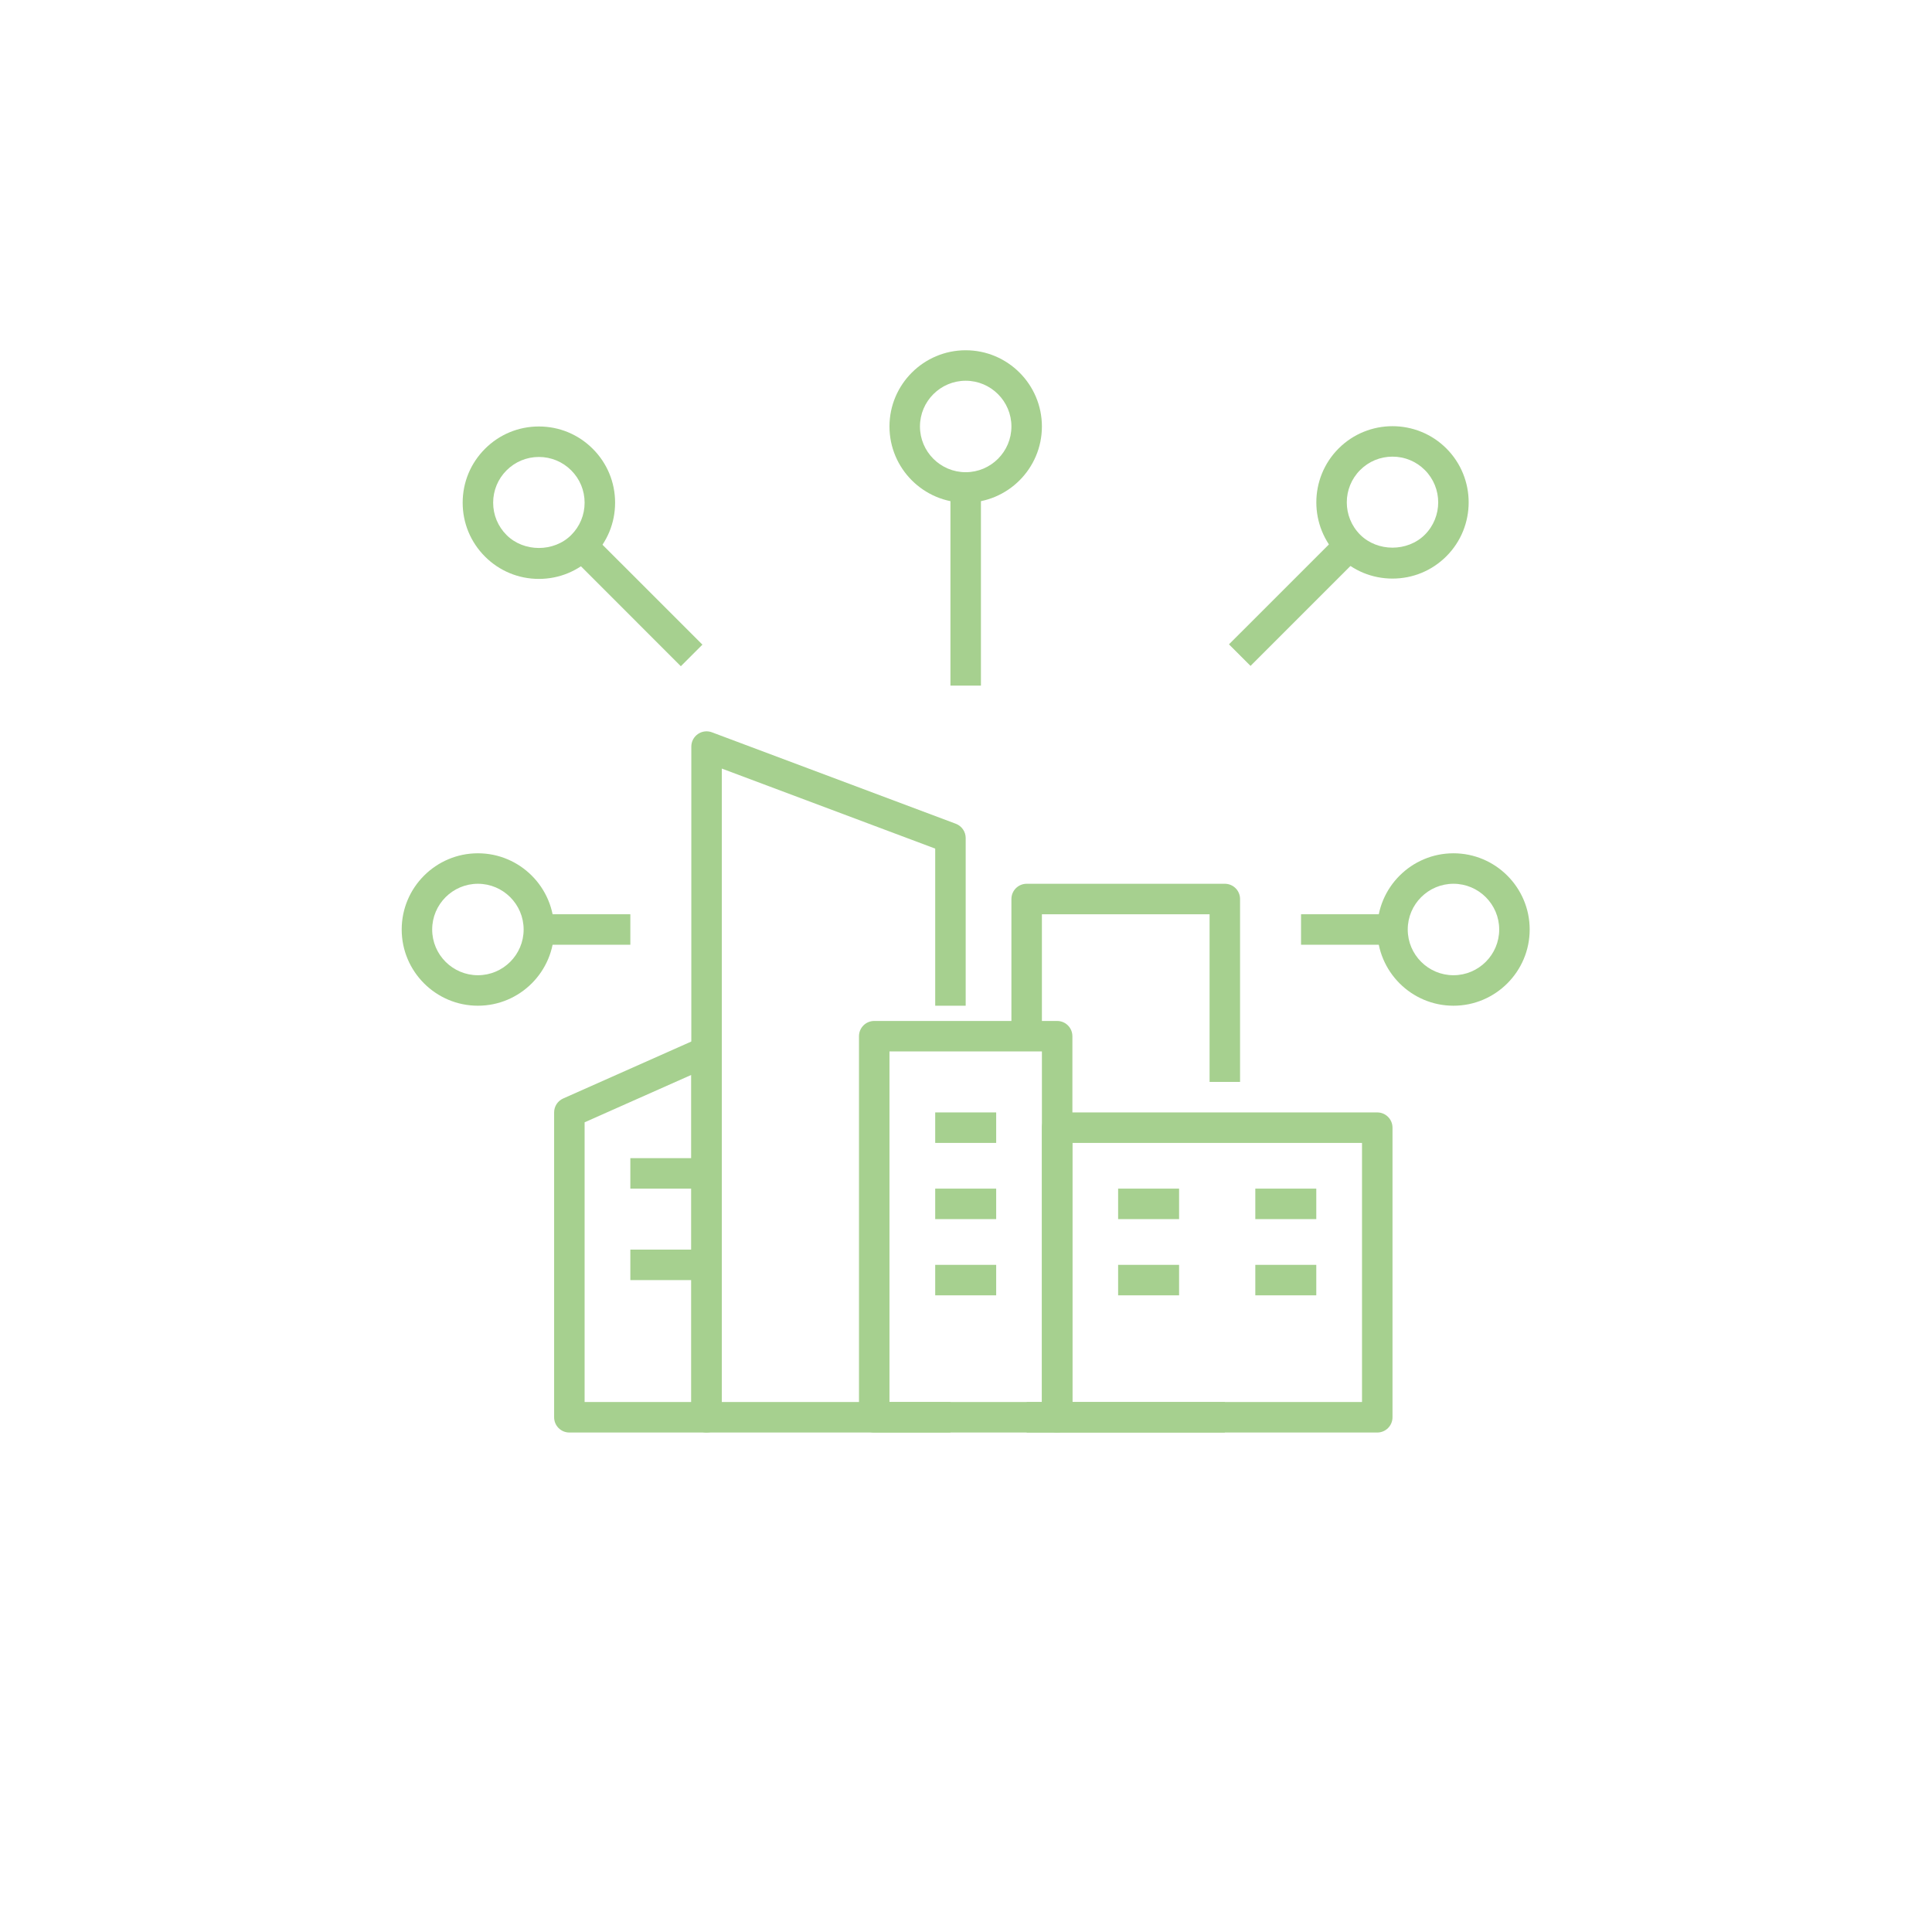 <?xml version="1.0" encoding="UTF-8" standalone="no"?><!DOCTYPE svg PUBLIC "-//W3C//DTD SVG 1.1//EN" "http://www.w3.org/Graphics/SVG/1.1/DTD/svg11.dtd"><svg width="100%" height="100%" viewBox="0 0 1042 1042" version="1.1" xmlns="http://www.w3.org/2000/svg" xmlns:xlink="http://www.w3.org/1999/xlink" xml:space="preserve" xmlns:serif="http://www.serif.com/" style="fill-rule:evenodd;clip-rule:evenodd;stroke-linejoin:round;stroke-miterlimit:2;"><rect id="Intelligent-Built-Environment" serif:id="Intelligent Built Environment" x="0" y="0" width="1041.67" height="1041.67" style="fill:none;"/><path d="M512.612,772.614l-131.539,0c-4.547,0 -8.221,-3.675 -8.221,-8.221l-0,-361.733c-0,-2.697 1.323,-5.221 3.543,-6.758c2.203,-1.537 5.031,-1.899 7.572,-0.945l131.539,49.327c3.198,1.208 5.327,4.275 5.327,7.703l0,90.433l-16.442,0l-0,-84.736l-115.097,-43.161l0,341.649l123.318,-0l0,16.442Z" style="fill:#a6d08f;fill-rule:nonzero;"/><path d="M315.303,756.172l57.549,-0l-0,-176.436l-57.549,25.568l0,150.868Zm65.77,16.442l-73.991,0c-4.546,0 -8.221,-3.675 -8.221,-8.221l-0,-164.424c-0,-3.256 1.907,-6.191 4.883,-7.514l73.991,-32.885c2.54,-1.127 5.483,-0.888 7.818,0.616c2.335,1.521 3.741,4.111 3.741,6.898l0,197.309c0,4.546 -3.675,8.221 -8.221,8.221Z" style="fill:#a6d08f;fill-rule:nonzero;"/><path d="M479.727,756.172l82.212,-0l0,-189.088l-82.212,-0l0,189.088Zm90.434,16.442l-98.655,0c-4.546,0 -8.221,-3.675 -8.221,-8.221l-0,-205.53c-0,-4.547 3.675,-8.221 8.221,-8.221l98.655,-0c4.546,-0 8.221,3.674 8.221,8.221l-0,205.53c-0,4.546 -3.675,8.221 -8.221,8.221Z" style="fill:#a6d08f;fill-rule:nonzero;"/><path d="M668.815,583.526l-16.442,0l-0,-90.433l-90.434,0l0,65.77l-16.442,-0l-0,-73.991c-0,-4.546 3.675,-8.221 8.221,-8.221l106.876,-0c4.546,-0 8.221,3.675 8.221,8.221l0,98.654Z" style="fill:#a6d08f;fill-rule:nonzero;"/><rect x="553.718" y="756.172" width="106.876" height="16.442" style="fill:#a6d08f;fill-rule:nonzero;"/><rect x="339.967" y="624.632" width="41.106" height="16.442" style="fill:#a6d08f;fill-rule:nonzero;"/><rect x="339.967" y="673.96" width="41.106" height="16.442" style="fill:#a6d08f;fill-rule:nonzero;"/><rect x="504.391" y="599.969" width="32.885" height="16.442" style="fill:#a6d08f;fill-rule:nonzero;"/><rect x="504.391" y="641.075" width="32.885" height="16.442" style="fill:#a6d08f;fill-rule:nonzero;"/><rect x="504.391" y="682.181" width="32.885" height="16.442" style="fill:#a6d08f;fill-rule:nonzero;"/><path d="M578.382,756.172l156.203,-0l-0,-139.761l-156.203,0l-0,139.761Zm164.424,16.442l-172.645,0c-4.547,0 -8.222,-3.675 -8.222,-8.221l0,-156.203c0,-4.546 3.675,-8.221 8.222,-8.221l172.645,-0c4.546,-0 8.221,3.675 8.221,8.221l0,156.203c0,4.546 -3.675,8.221 -8.221,8.221Z" style="fill:#a6d08f;fill-rule:nonzero;"/><rect x="603.045" y="641.075" width="32.885" height="16.442" style="fill:#a6d08f;fill-rule:nonzero;"/><rect x="603.045" y="682.181" width="32.885" height="16.442" style="fill:#a6d08f;fill-rule:nonzero;"/><rect x="677.036" y="641.075" width="32.885" height="16.442" style="fill:#a6d08f;fill-rule:nonzero;"/><rect x="677.036" y="682.181" width="32.885" height="16.442" style="fill:#a6d08f;fill-rule:nonzero;"/><path d="M520.833,205.351c-13.597,-0 -24.663,11.066 -24.663,24.663c-0,13.598 11.066,24.664 24.663,24.664c13.598,0 24.664,-11.066 24.664,-24.664c-0,-13.597 -11.066,-24.663 -24.664,-24.663Zm0,65.769c-22.665,0 -41.106,-18.44 -41.106,-41.106c0,-22.665 18.441,-41.106 41.106,-41.106c22.666,0 41.106,18.441 41.106,41.106c0,22.666 -18.44,41.106 -41.106,41.106Z" style="fill:#a6d08f;fill-rule:nonzero;"/><rect x="512.612" y="262.899" width="16.442" height="106.876" style="fill:#a6d08f;fill-rule:nonzero;"/><path d="M783.912,476.651c-13.598,-0 -24.664,11.065 -24.664,24.663c0,13.598 11.066,24.664 24.664,24.664c13.598,-0 24.664,-11.066 24.664,-24.664c-0,-13.598 -11.066,-24.663 -24.664,-24.663Zm-0,65.769c-22.666,0 -41.106,-18.44 -41.106,-41.106c-0,-22.666 18.44,-41.106 41.106,-41.106c22.666,0 41.106,18.44 41.106,41.106c-0,22.666 -18.44,41.106 -41.106,41.106Z" style="fill:#a6d08f;fill-rule:nonzero;"/><rect x="701.7" y="493.093" width="49.327" height="16.442" style="fill:#a6d08f;fill-rule:nonzero;"/><path d="M257.755,476.651c-13.598,-0 -24.664,11.065 -24.664,24.663c0,13.598 11.066,24.664 24.664,24.664c13.598,-0 24.663,-11.066 24.663,-24.664c0,-13.598 -11.065,-24.663 -24.663,-24.663Zm-0,65.769c-22.666,0 -41.106,-18.44 -41.106,-41.106c-0,-22.666 18.44,-41.106 41.106,-41.106c22.665,0 41.106,18.44 41.106,41.106c-0,22.666 -18.441,41.106 -41.106,41.106Z" style="fill:#a6d08f;fill-rule:nonzero;"/><rect x="290.64" y="493.093" width="49.327" height="16.442" style="fill:#a6d08f;fill-rule:nonzero;"/><path d="M290.64,246.457c-6.594,-0 -12.784,2.573 -17.438,7.226c-4.653,4.654 -7.226,10.844 -7.226,17.437c-0,6.594 2.573,12.784 7.226,17.438c9.315,9.314 25.56,9.314 34.875,-0c4.661,-4.654 7.226,-10.844 7.226,-17.438c0,-6.593 -2.565,-12.783 -7.226,-17.437c-4.654,-4.653 -10.844,-7.226 -17.437,-7.226Zm-0,65.77c-10.984,-0 -21.302,-4.284 -29.062,-12.045c-7.761,-7.76 -12.044,-18.078 -12.044,-29.062c-0,-10.983 4.283,-21.309 12.044,-29.062c7.752,-7.76 18.078,-12.044 29.062,-12.044c10.983,0 21.309,4.284 29.062,12.044c7.76,7.753 12.044,18.079 12.044,29.062c-0,10.984 -4.284,21.31 -12.044,29.062c-7.753,7.761 -18.079,12.045 -29.062,12.045Z" style="fill:#a6d08f;fill-rule:nonzero;"/><path d="M367.204,359.318l-59.127,-59.136l11.625,-11.624l59.135,59.127l-11.633,11.633Z" style="fill:#a6d08f;fill-rule:nonzero;"/><path d="M751.027,246.284c-6.593,0 -12.784,2.565 -17.437,7.218c-9.619,9.619 -9.619,25.272 -0,34.891c9.315,9.307 25.56,9.307 34.874,0c9.619,-9.619 9.619,-25.272 0,-34.891c-4.653,-4.653 -10.843,-7.218 -17.437,-7.218Zm0,65.77c-10.983,-0 -21.309,-4.275 -29.062,-12.036c-16.023,-16.031 -16.023,-42.109 0,-58.14c16.023,-16.023 42.101,-16.023 58.124,-0c16.023,16.031 16.023,42.1 0,58.14c-7.761,7.761 -18.078,12.036 -29.062,12.036Z" style="fill:#a6d08f;fill-rule:nonzero;"/><path d="M674.463,359.145l-11.633,-11.625l59.135,-59.127l11.625,11.625l-59.127,59.127Z" style="fill:#a6d08f;fill-rule:nonzero;"/></svg>